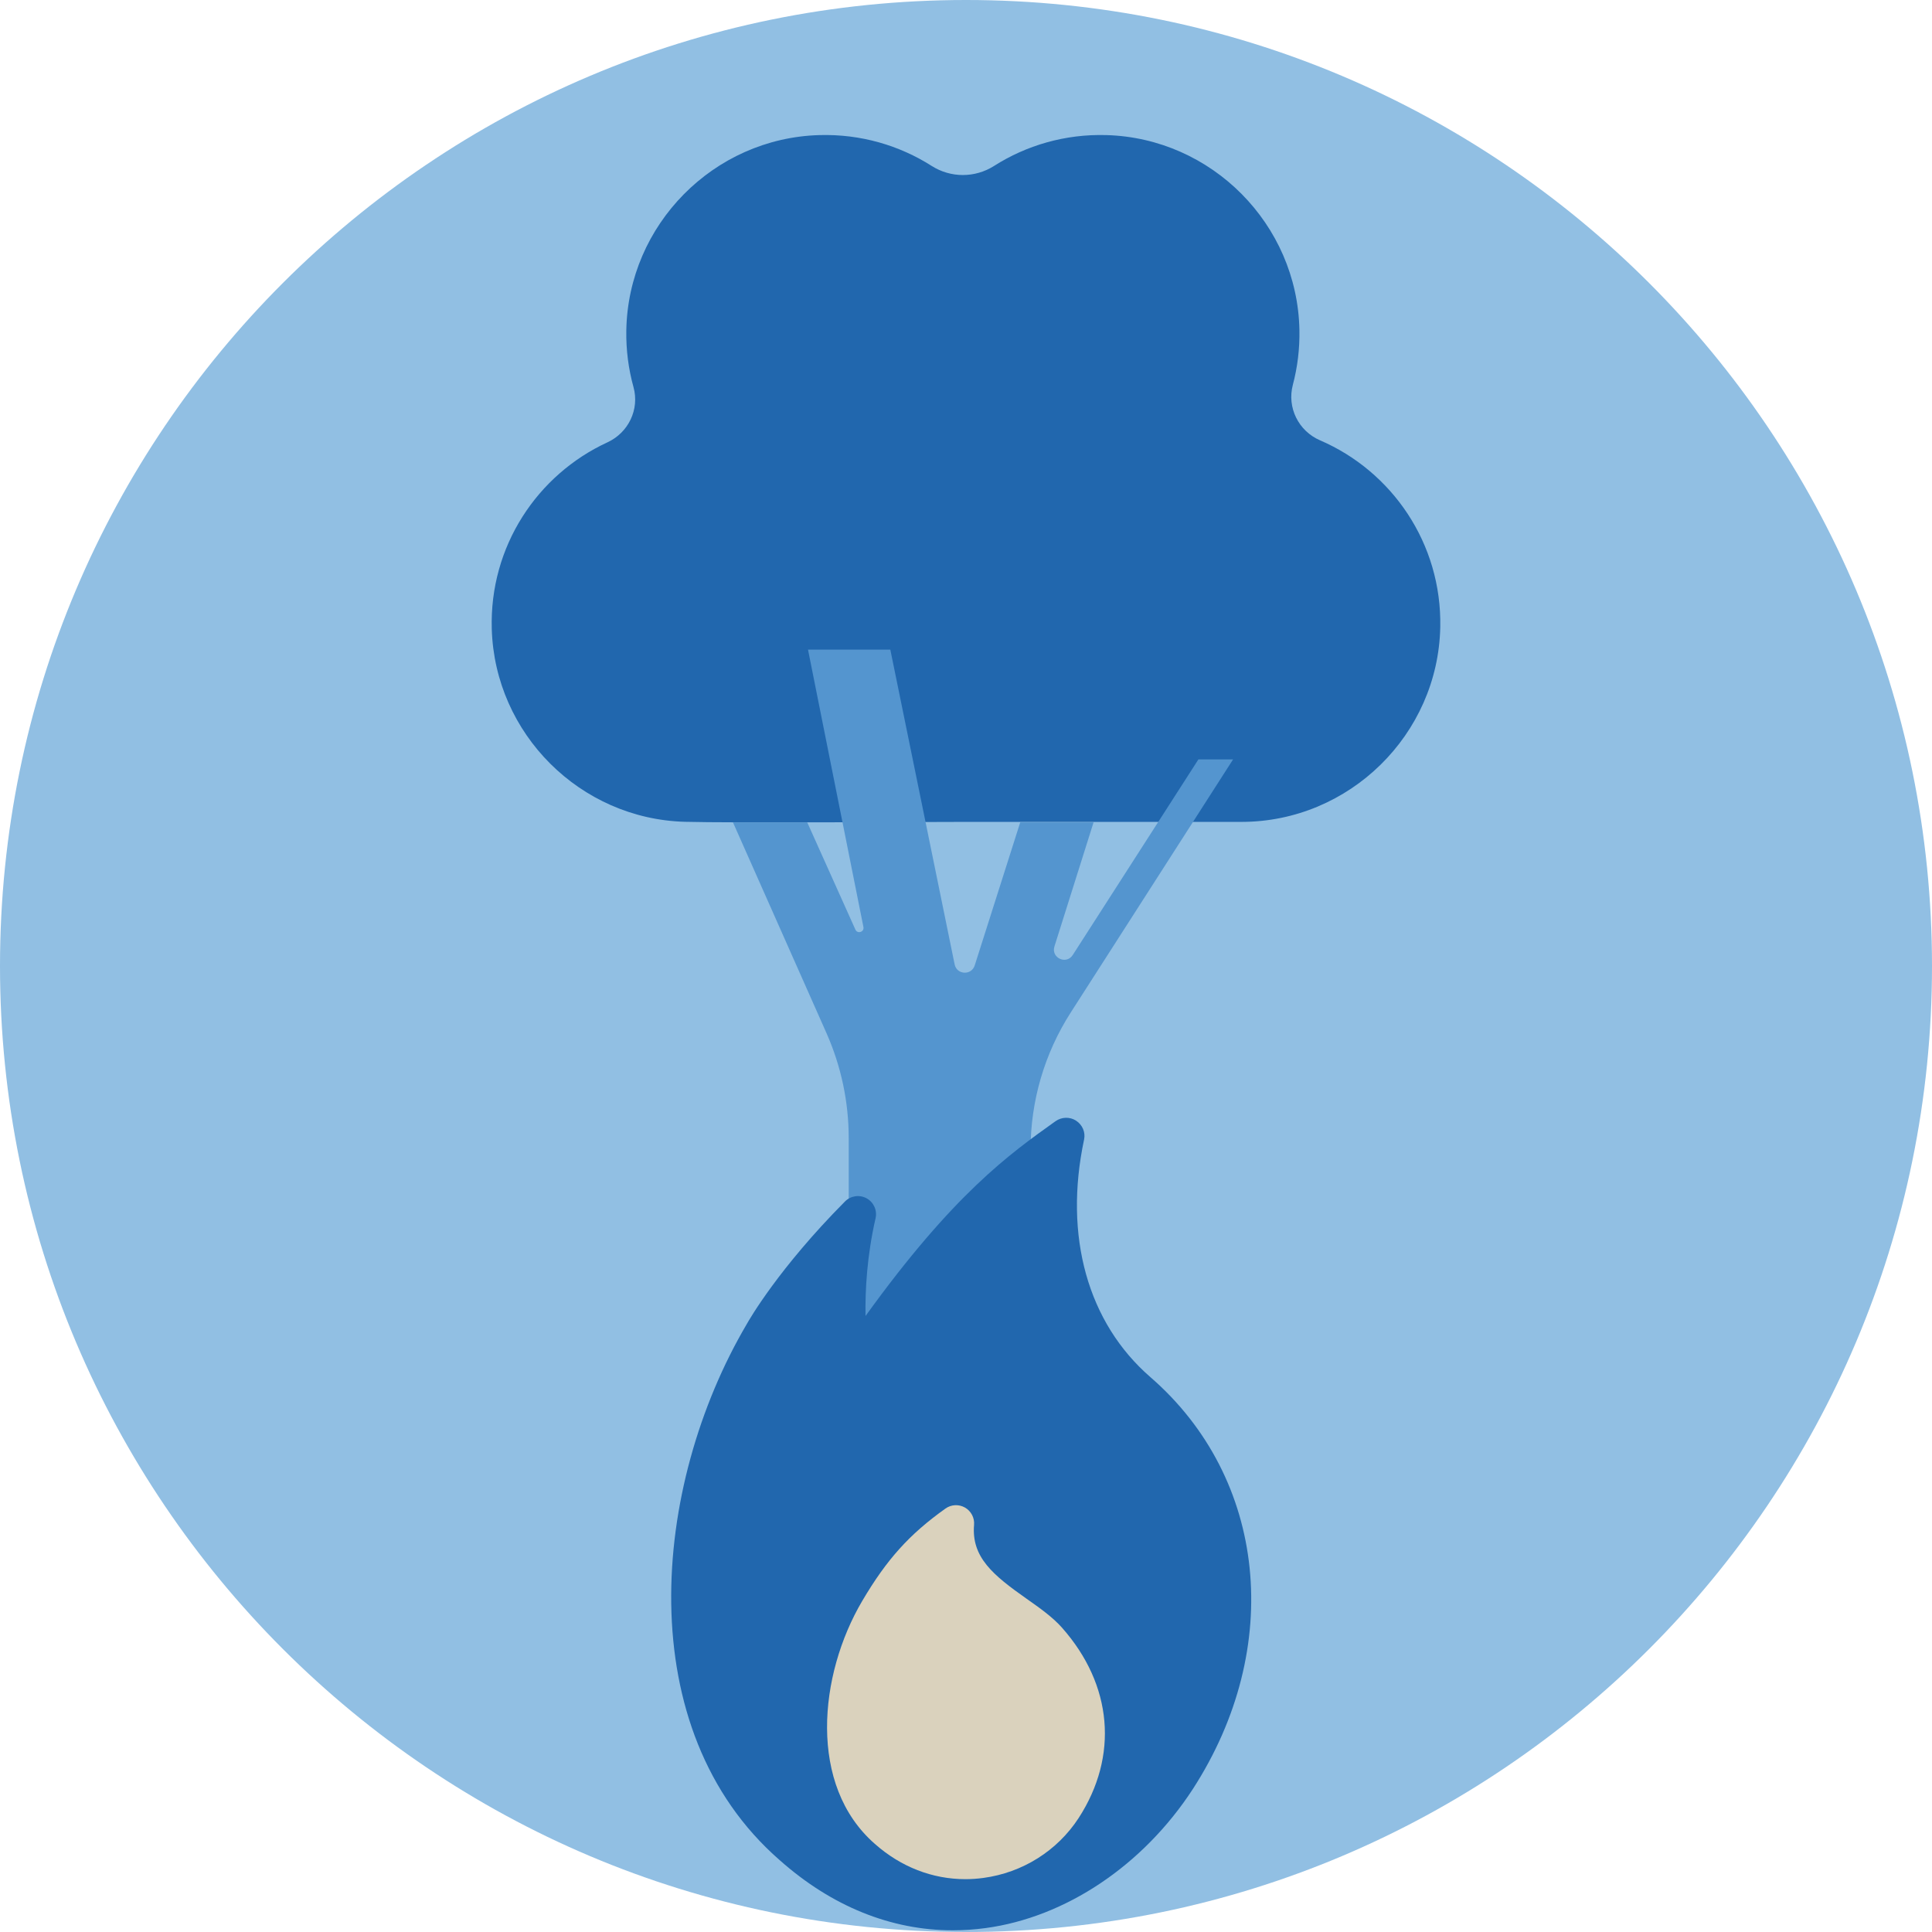 <?xml version="1.0" encoding="UTF-8"?>
<svg width="140px" height="140px" viewBox="0 0 140 140" version="1.1" xmlns="http://www.w3.org/2000/svg" xmlns:xlink="http://www.w3.org/1999/xlink">
    <title>pictogram/environment/disaster/wildfire</title>
    <g id="pictogram/environment/disaster/wildfire" stroke="none" stroke-width="1" fill="none" fill-rule="evenodd">
        <g id="wildfire">
            <path d="M140,70 C140,108.66 108.66,140 70,140 C31.34,140 0,108.66 0,70 C0,31.34 31.34,0 70,0 C108.66,0 140,31.34 140,70" id="circle" fill="#91BFE3"></path>
            <g id="picto" transform="translate(35.629, 9.783)">
                <path d="M58.056,18.102 C58.392,16.831 58.559,15.49 58.531,14.107 C58.374,6.466 52.181,0.222 44.542,0.006 C41.545,-0.079 38.746,0.752 36.407,2.24 C35.021,3.12 33.267,3.12 31.882,2.24 C29.541,0.752 26.743,-0.079 23.744,0.006 C16.085,0.223 9.885,6.5 9.756,14.162 C9.732,15.585 9.915,16.962 10.276,18.266 C10.724,19.883 9.91,21.569 8.387,22.271 C3.312,24.609 -0.171,29.81 0.007,35.803 C0.232,43.389 6.408,49.555 13.994,49.768 C17.17,49.858 31.341,49.774 34.371,49.774 C37.401,49.774 51.333,49.78 54.361,49.774 C62.15,49.758 68.579,43.453 68.738,35.666 C68.862,29.604 65.241,24.372 60.03,22.126 C58.464,21.451 57.62,19.75 58.056,18.102" id="Fill-3" fill="#2167AE"></path>
                <path d="M25.872,122.29 L25.872,72.688 C25.872,70.067 25.323,67.476 24.261,65.081 L17.485,49.809 L22.867,49.809 L26.357,57.581 C26.506,57.913 27.007,57.755 26.939,57.397 L22.922,37.29 L28.887,37.29 L33.547,60.099 C33.702,60.86 34.767,60.917 35.002,60.177 L38.3,49.809 L43.614,49.809 L40.779,58.802 C40.519,59.624 41.639,60.148 42.105,59.423 L51.211,45.248 L53.724,45.248 L41.961,63.586 C40.06,66.55 39.05,69.997 39.05,73.517 L39.05,122.29 L25.872,122.29 Z" id="Fill-5" fill="#5495CF"></path>
                <path d="M47.735,90.011 C43.191,86.067 41.439,79.79 42.928,72.791 C43.041,72.261 42.804,71.724 42.351,71.428 C41.899,71.13 41.297,71.15 40.856,71.465 C37.531,73.834 33.472,76.727 27.09,85.58 C27.059,83.705 27.194,81.219 27.818,78.497 C27.948,77.925 27.685,77.336 27.171,77.053 C26.657,76.77 26.018,76.862 25.604,77.278 C20.8,82.116 18.669,85.837 18.487,86.161 C11.549,97.941 10.03,115.557 20.87,125.011 C24.644,128.362 28.941,130.094 33.42,130.094 C34.202,130.094 34.991,130.041 35.783,129.934 C41.591,129.154 47.206,125.39 50.804,119.865 C57.439,109.614 56.177,97.338 47.735,90.011" id="Fill-7" fill="#2167AE"></path>
                <path d="M41.335,108.174 C40.648,107.396 39.732,106.752 38.763,106.069 C36.334,104.359 34.756,103.061 34.955,100.713 C34.998,100.203 34.741,99.714 34.296,99.46 C33.851,99.207 33.3,99.235 32.883,99.532 C30.266,101.397 28.633,103.21 26.856,106.22 C23.68,111.601 22.92,119.601 27.764,123.83 C29.649,125.503 31.939,126.388 34.323,126.388 C34.754,126.388 35.188,126.359 35.624,126.3 C38.467,125.918 40.985,124.336 42.535,121.956 C45.442,117.465 44.994,112.312 41.335,108.174" id="Fill-9" fill="#DAD2BD"></path>
            </g>
        </g>
    </g>
</svg>